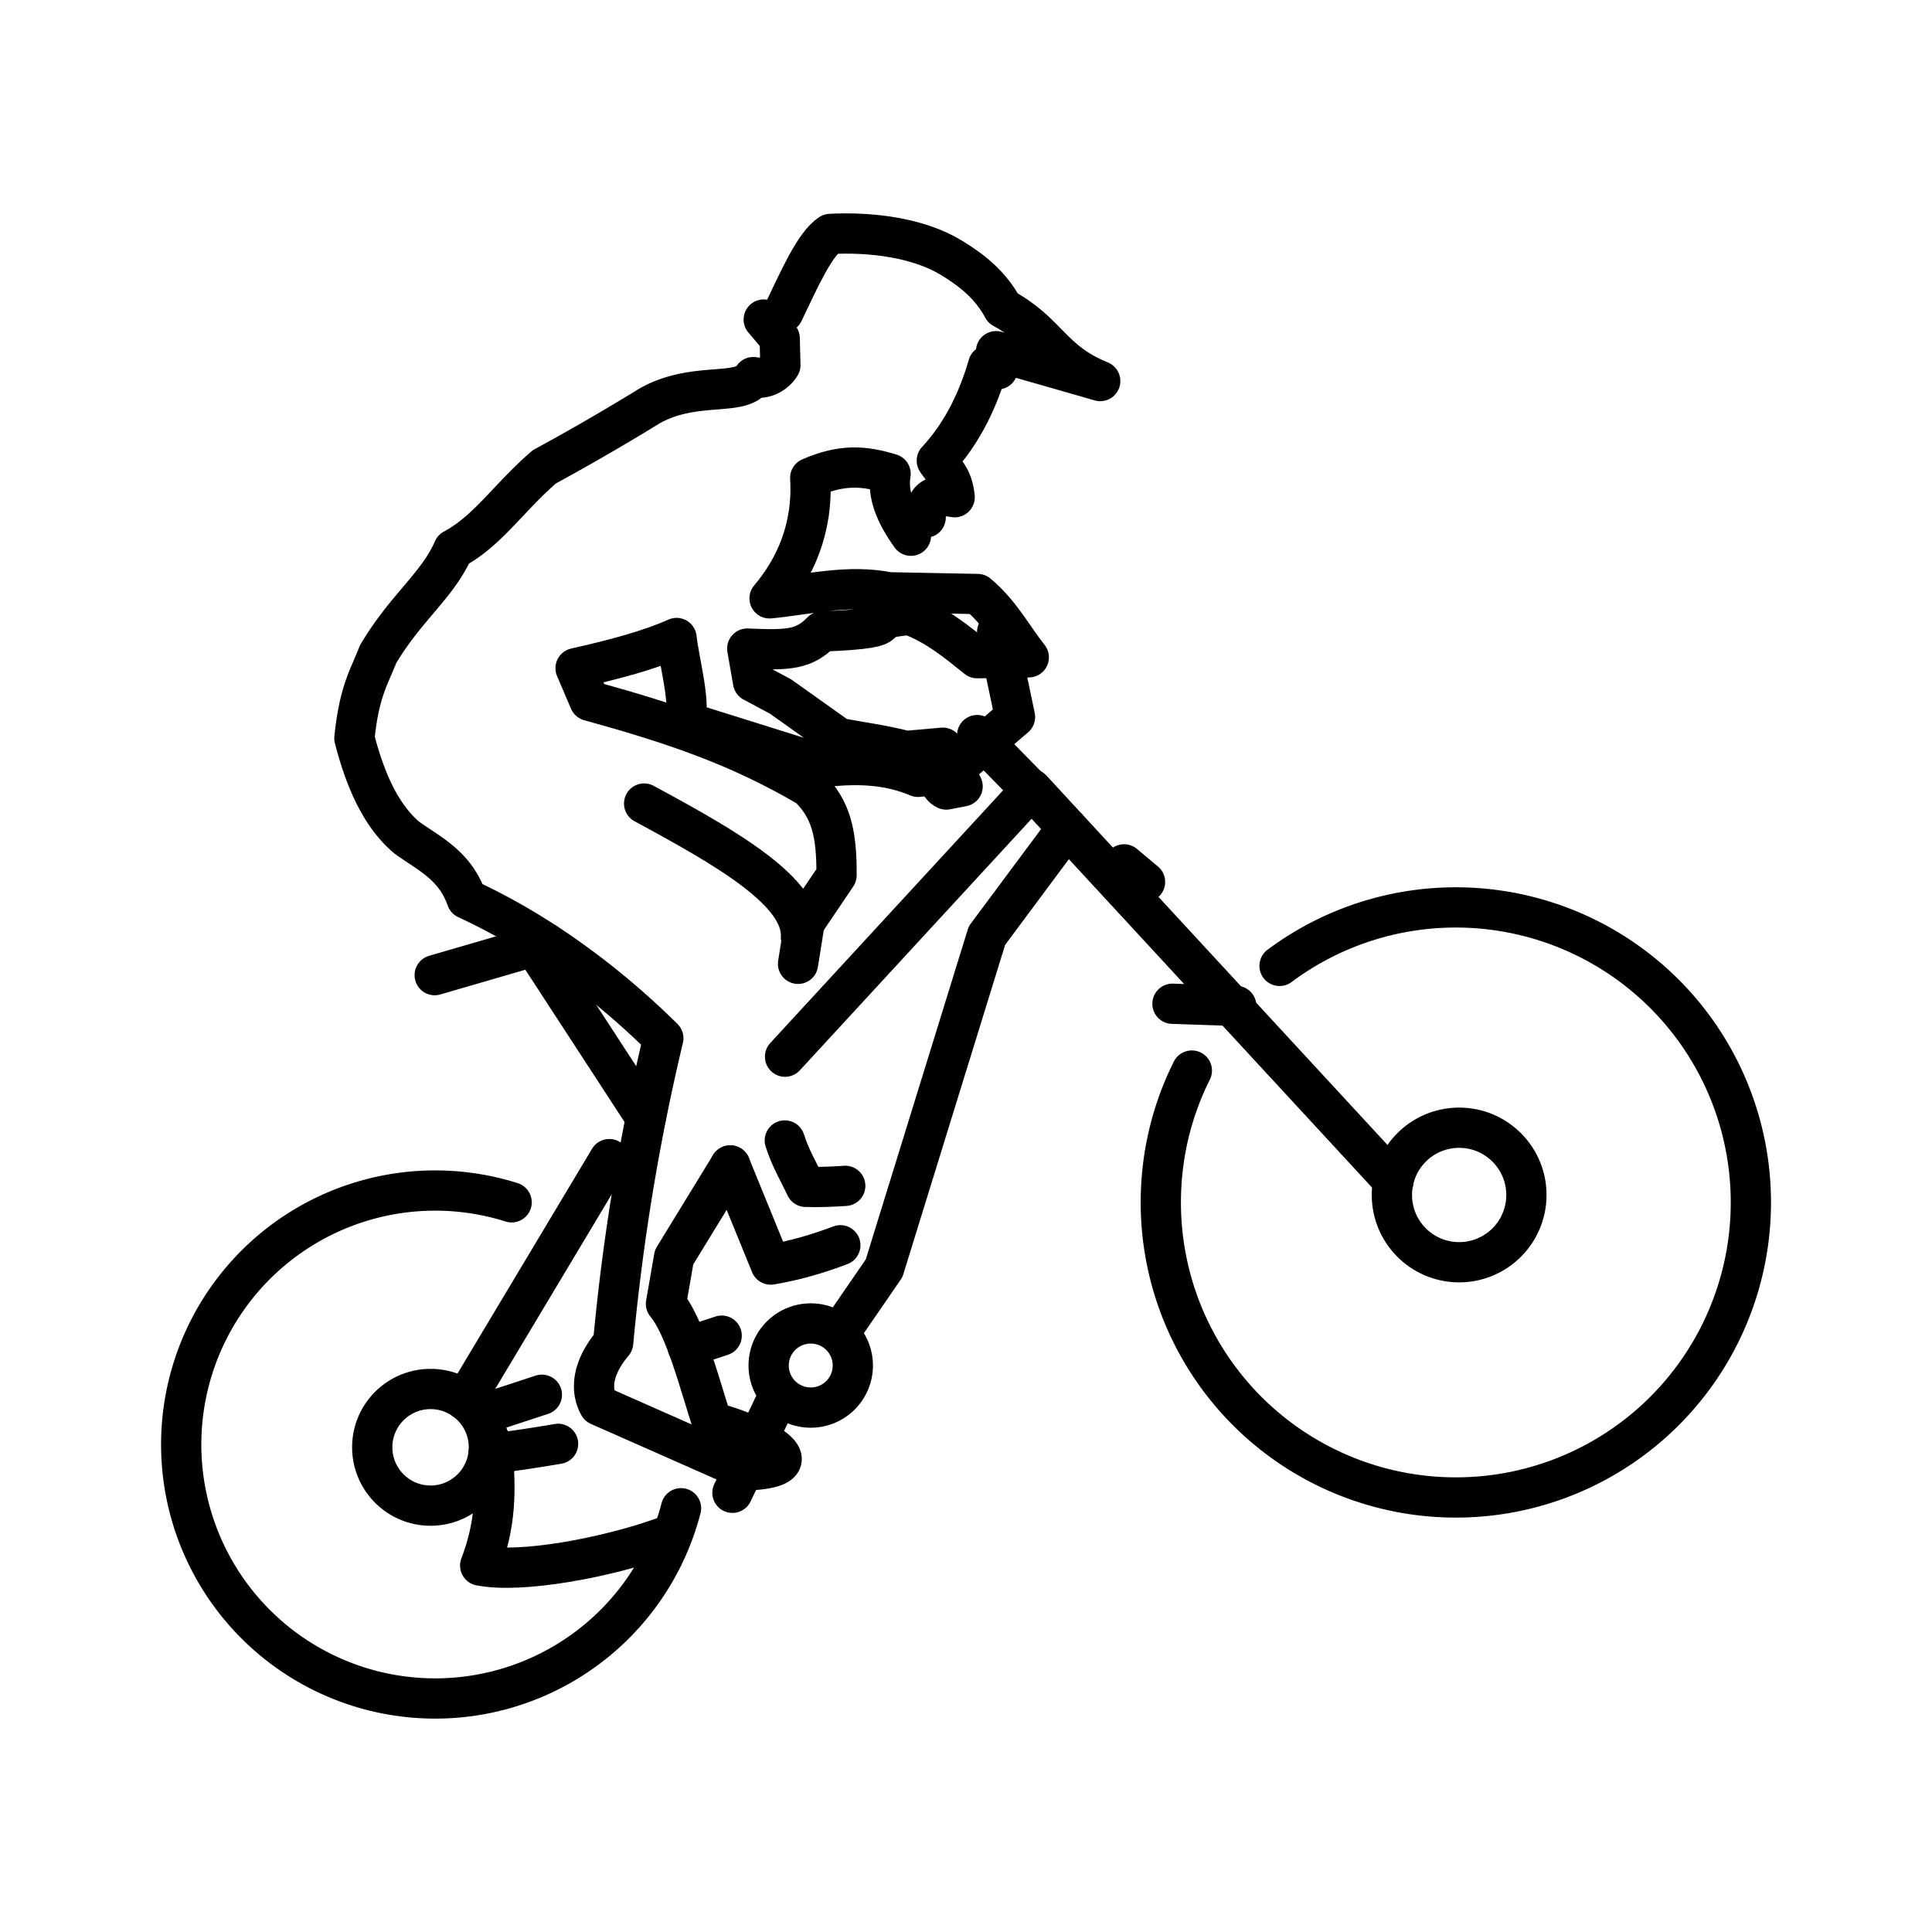 <svg xmlns="http://www.w3.org/2000/svg" width="1em" height="1em" viewBox="0 0 48 48"><g fill="none" stroke="currentColor" stroke-linecap="round" stroke-linejoin="round"><path d="M16.003 19.964c2.088 1.128 3.955 2.2 3.897 3.326m-.437-15.53c.384-.8.774-1.695 1.166-1.948c.997-.053 2.185.087 3.016.597c.502.306.964.67 1.276 1.25c1.117.604 1.187 1.311 2.414 1.808l-2.588-.742l.04.45"/><path d="M24.551 9.074c-.238.814-.614 1.655-1.276 2.37c.168.26.394.401.443.909c-.537-.091-.71.029-.72.505m-4.855 16.097l-1.396 2.28l-.201 1.158c.462.56.787 1.825 1.142 2.936c1.163.298 2.75 1.127.846 1.204l-3.653-1.615c-.185-.332-.224-.87.353-1.559a54 54 0 0 1 1.246-7.564c-1.384-1.367-3.063-2.622-4.885-3.462c-.295-.84-.93-1.12-1.49-1.524c-.608-.514-1.015-1.356-1.3-2.468c.123-1.19.372-1.522.587-2.085c.692-1.167 1.485-1.715 1.872-2.608c.864-.465 1.354-1.265 2.259-2.049a58 58 0 0 0 2.61-1.51c1.11-.635 2.297-.22 2.583-.72c.274.066.54-.084.672-.297l-.016-.664l-.397-.469"/><path d="M20.878 30.938c-.55.21-1.131.38-1.73.48l-1.005-2.463m1.355-.62c.143.451.345.772.52 1.152c.322.01.654-.002.982-.025m1.632-16.152c-.401-.56-.59-1.047-.505-1.538c-.643-.196-1.188-.252-1.997.1c.076 1.26-.382 2.252-1.01 2.994c.98-.094 1.937-.355 2.963-.151l2.205.043c.584.491.853 1.048 1.272 1.573l-1.282.022c-.515-.413-1.023-.833-1.675-1.074c-1.35.11.159.319-2.186.41c-.441.448-.804.47-1.852.425l.144.826l.681.363l1.454 1.034c.548.1 1.06.168 1.671.32l.909-.08l.492.96l-.407.079c-.233-.105-.104-.397-.699-.315c-.743-.313-1.487-.331-2.231-.257l-3.59-1.125c.209-.32-.12-1.487-.18-2.068c-.675.304-1.563.537-2.509.75l.346.81c2.066.57 3.7 1.117 5.448 2.146c.562.549.695 1.16.69 2.188l-.794 1.177l-.163 1.024"/></g><g fill="none" stroke="currentColor" stroke-linecap="round" stroke-linejoin="round"><path d="M31.79 23.997a7.33 7.33 0 1 1-2.95 5.878c0-1.179.278-2.291.771-3.277M16.92 37.472a6.31 6.31 0 1 1-4.209-7.601"/><path d="M37.923 29.69a1.671 1.671 0 1 1-1.672-1.672h0c.924 0 1.672.748 1.672 1.671m-25.777 6.269c0 .8-.649 1.449-1.449 1.449h0c-.8 0-1.449-.65-1.449-1.45h0c0-.8.649-1.448 1.45-1.448h0c.8 0 1.448.649 1.448 1.449"/><path d="m34.621 29.345l-8.992-9.74l-6.125 6.648"/><path d="m26.514 20.564l-1.994 2.681l-2.555 8.265l-.924 1.344m6.886-11.379l.521.436m.682 3.027l1.584.053m-9.526 8.935c0 .577-.468 1.045-1.045 1.045h0a1.045 1.045 0 0 1-1.046-1.045h0c0-.577.468-1.045 1.046-1.045h0c.577 0 1.045.468 1.045 1.045m-7.323 1.946a39 39 0 0 1-1.73.257m1.27-12.41l2.638 4.049M10.8 24.227l2.757-.802m1.581 5.373l-3.586 5.991"/><path d="M12.217 35.852c.125 1.204.098 2.03-.287 3.044c1.012.199 3.116-.187 4.573-.71m.582-4.724l.845-.278m-6.003 1.972l1.536-.504m5.755.286l-1.021 2.15m6.081-18.825l1.52 1.55M24.774 15.7l.444 2.114l-1.328 1.137l-1.257.04"/></g></svg>